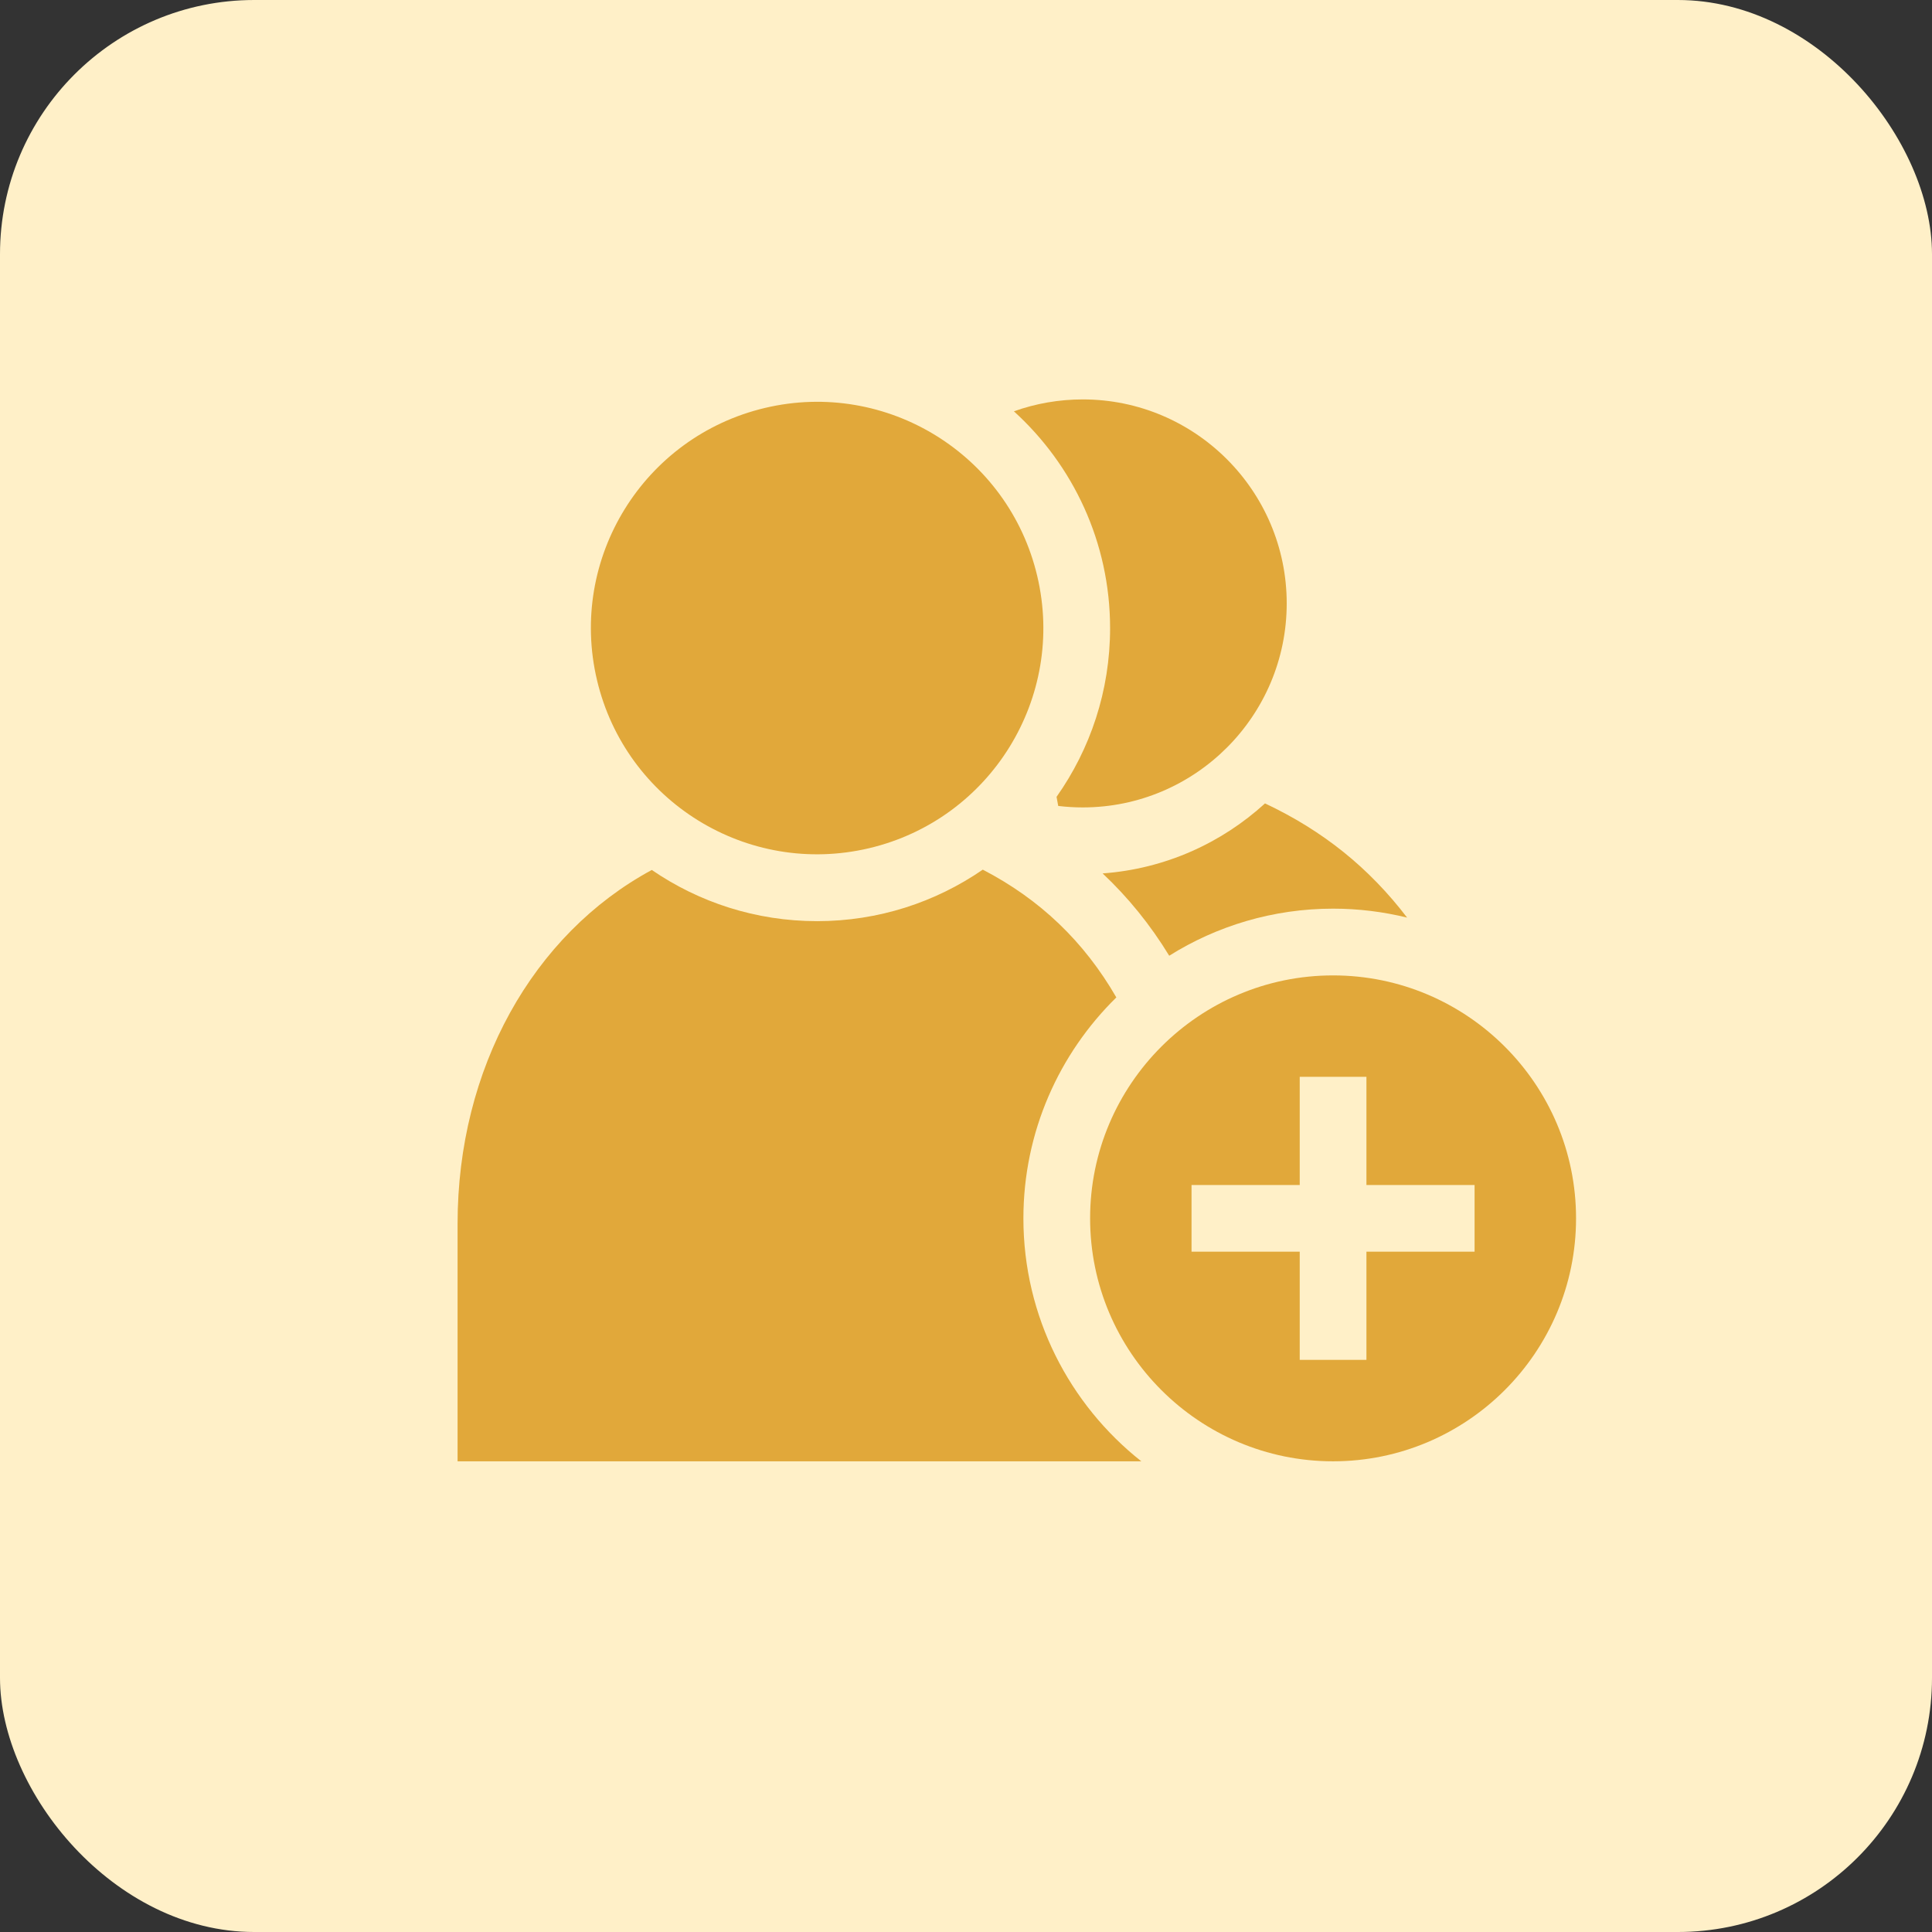 <svg width="38" height="38" viewBox="0 0 38 38" fill="none" xmlns="http://www.w3.org/2000/svg">
<rect x="0" y="0" width="38" height="38" fill="#333333" stroke="none"/>
<rect width="38" height="38" rx="5" fill="#FFF0C8"/>
<path d="M21.687 17.179C22.189 17.651 22.627 18.191 22.997 18.798C23.932 18.212 25.038 17.872 26.221 17.872C26.722 17.872 27.209 17.934 27.676 18.048C26.926 17.067 26.023 16.34 24.881 15.802C24.024 16.584 22.913 17.09 21.687 17.179Z" fill="#E1A83A"/>
<path d="M20.129 23.964C20.129 22.264 20.83 20.724 21.957 19.618C21.322 18.518 20.456 17.689 19.33 17.105C18.402 17.744 17.28 18.118 16.071 18.118C14.866 18.118 13.746 17.746 12.82 17.111C10.475 18.379 9 21.019 9 24.067V28.742H22.448C21.037 27.626 20.129 25.899 20.129 23.964Z" fill="#E1A83A"/>
<path d="M21.834 12.355C21.834 13.589 21.444 14.734 20.781 15.673L20.814 15.852C20.974 15.871 21.135 15.881 21.296 15.881C23.509 15.881 25.308 14.081 25.308 11.868C25.308 9.656 23.509 7.856 21.296 7.856C20.83 7.856 20.373 7.936 19.942 8.09C21.104 9.145 21.834 10.666 21.834 12.355Z" fill="#E1A83A"/>
<path d="M17.095 16.683C19.486 16.117 20.967 13.721 20.401 11.329C19.836 8.938 17.439 7.458 15.048 8.023C12.657 8.589 11.177 10.985 11.742 13.376C12.307 15.768 14.704 17.248 17.095 16.683Z" fill="#E1A83A"/>
<path d="M30.999 23.963C30.999 21.328 28.855 19.185 26.22 19.185C23.585 19.185 21.441 21.328 21.441 23.963C21.441 26.599 23.585 28.742 26.22 28.742C28.855 28.742 30.999 26.599 30.999 23.963ZM23.436 24.619V23.308H25.564V21.18H26.876V23.308H29.003V24.619H26.876V26.747H25.564V24.619H23.436Z" fill="#E1A83A"/>
</svg>
